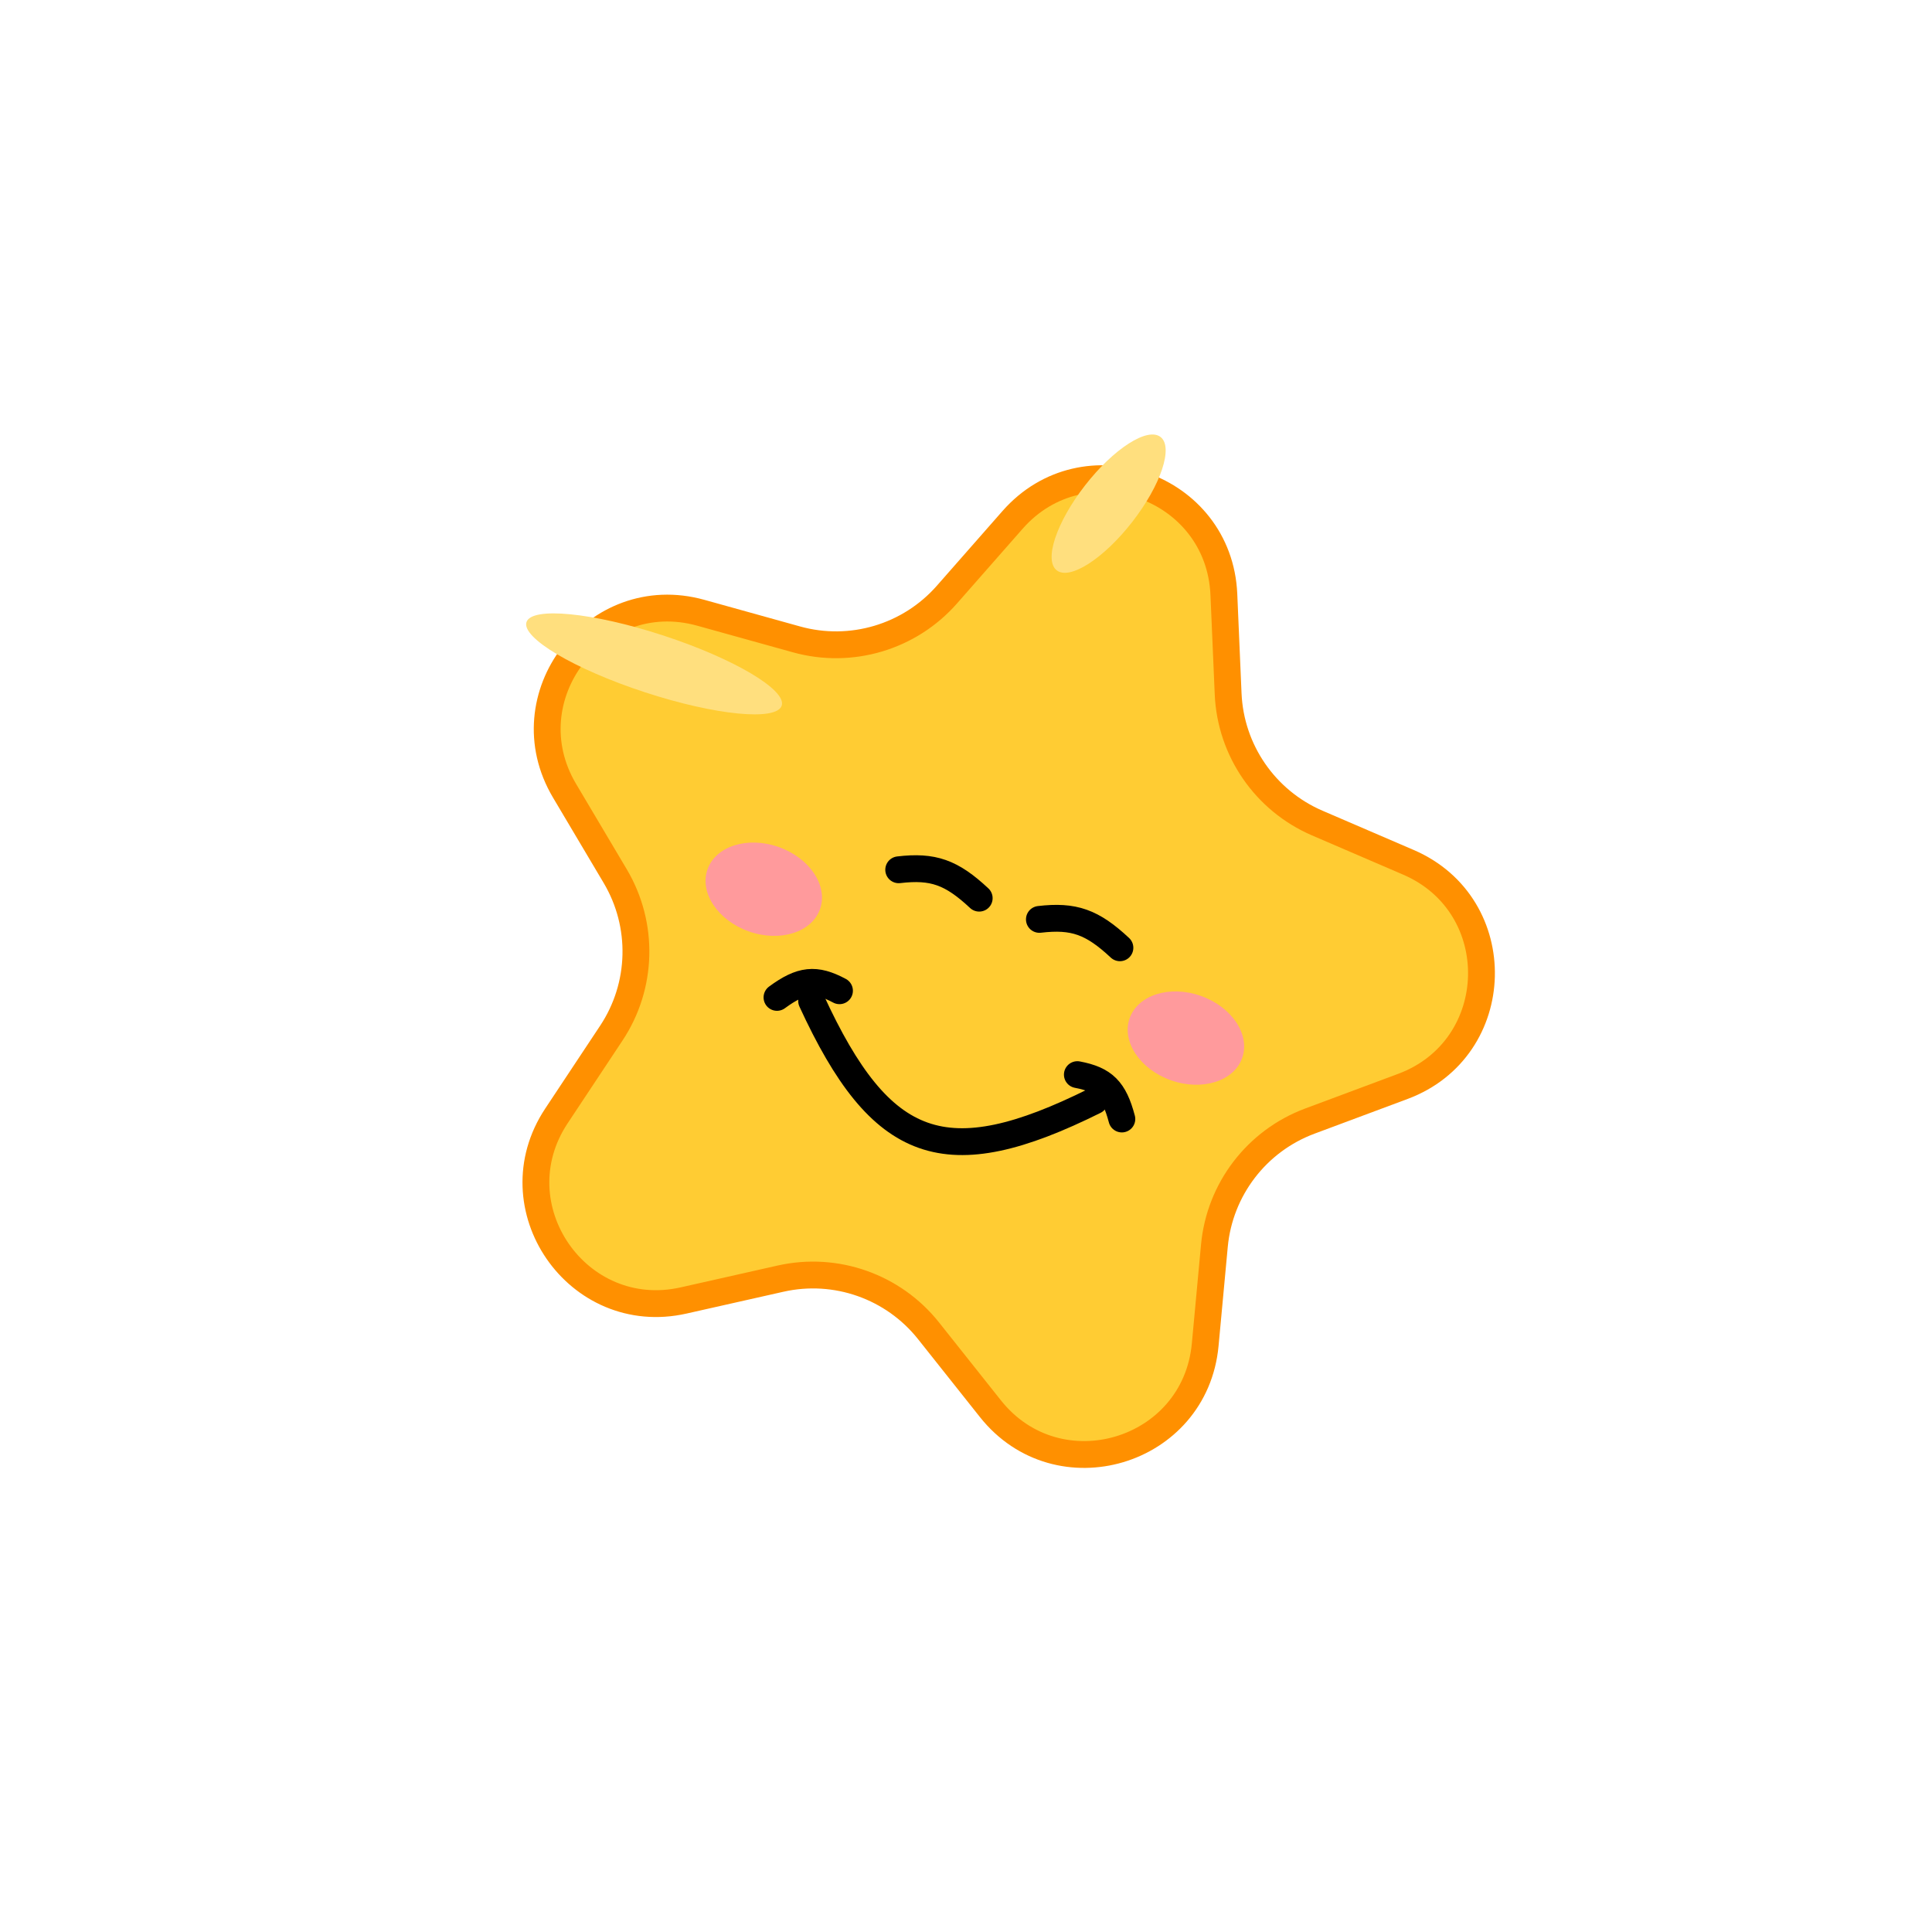 <svg width="72" height="72" viewBox="0 0 72 72" fill="none" xmlns="http://www.w3.org/2000/svg">
<path d="M45.61 22.154L45.769 25.856C45.859 27.965 47.149 29.836 49.088 30.672L52.491 32.137C56.216 33.742 56.083 39.069 52.283 40.486L48.811 41.781C46.833 42.519 45.452 44.324 45.257 46.426L44.914 50.115C44.539 54.154 39.432 55.674 36.909 52.497L34.605 49.596C33.292 47.943 31.149 47.187 29.09 47.651L25.475 48.465C21.518 49.356 18.494 44.969 20.736 41.588L22.783 38.5C23.95 36.741 24.006 34.469 22.929 32.653L21.038 29.467C18.967 25.979 22.205 21.748 26.113 22.835L29.683 23.828C31.717 24.394 33.895 23.745 35.288 22.16L37.734 19.376C40.411 16.329 45.437 18.102 45.61 22.154Z" fill="#FFCC33" stroke="#FF9000"/>
<ellipse cx="24.376" cy="24.741" rx="1.112" ry="5.004" transform="rotate(108.125 24.376 24.741)" fill="#FFDF7E"/>
<ellipse cx="41.316" cy="18.77" rx="1.112" ry="3.149" transform="rotate(37.912 41.316 18.77)" fill="#FFDF7E"/>
<path d="M40.15 40.048C41.142 40.236 41.52 40.613 41.808 41.702" stroke="black" stroke-linecap="round"/>
<path d="M38.735 34.263C40.017 34.113 40.701 34.355 41.736 35.321" stroke="black" stroke-linecap="round"/>
<path d="M33.492 32.414C34.773 32.264 35.457 32.505 36.492 33.472" stroke="black" stroke-linecap="round"/>
<path d="M28.956 37.17C29.863 36.503 30.395 36.446 31.285 36.922" stroke="black" stroke-linecap="round"/>
<path d="M40.794 41.024C35.244 43.783 32.838 42.934 30.247 37.304" stroke="black" stroke-linecap="round"/>
<ellipse cx="2.224" cy="1.668" rx="2.224" ry="1.668" transform="matrix(0.943 0.333 0.333 -0.943 41.543 39.519)" fill="#FF9A9C"/>
<ellipse cx="2.224" cy="1.668" rx="2.224" ry="1.668" transform="matrix(0.943 0.333 0.333 -0.943 25.811 33.971)" fill="#FF9A9C"/>
</svg>
